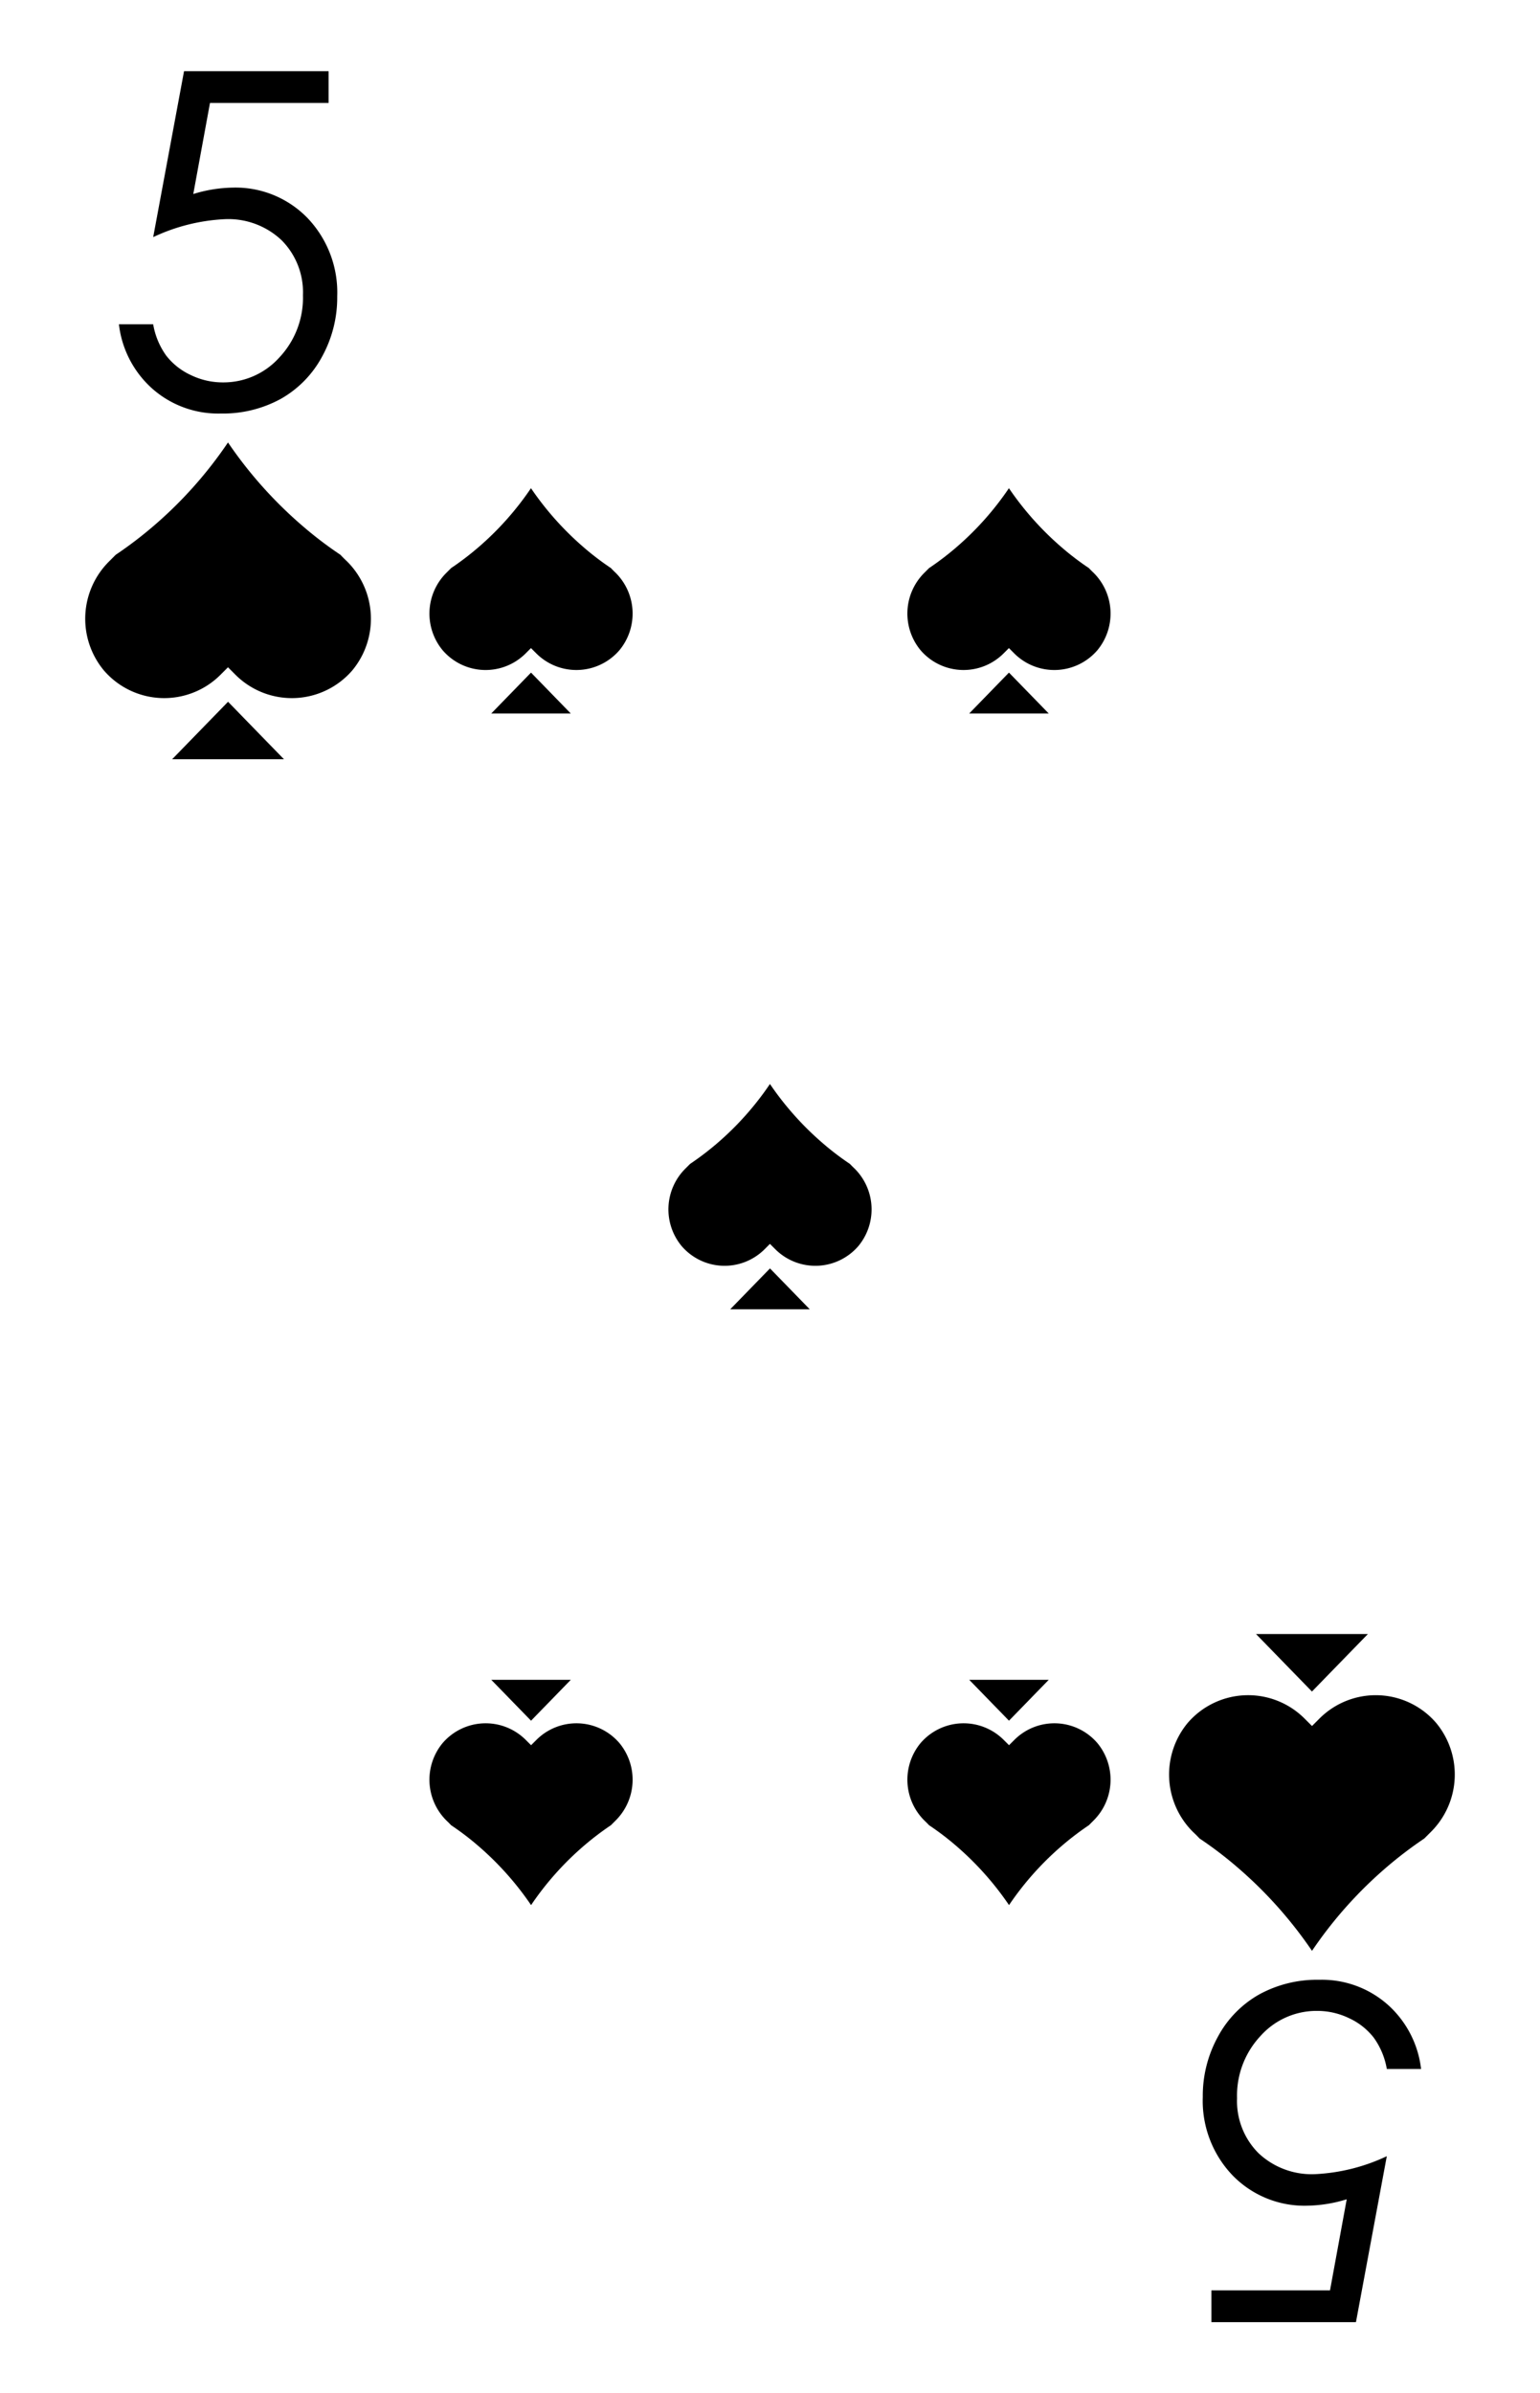 <svg xmlns="http://www.w3.org/2000/svg" viewBox="0 0 103 160"><path fill="#fff" d="M0 0h103v160H0z"/><path d="M23.569 44.81a5.335 5.335 0 0 1-7.81.31l-.51-.51-.51.51a5.324 5.324 0 0 1-7.8-.31 5.404 5.404 0 0 1 .37-7.29l.43-.43a27.144 27.144 0 0 0 2.5-1.9 28.006 28.006 0 0 0 5.01-5.61 28.406 28.406 0 0 0 5.02 5.61 25.858 25.858 0 0 0 2.5 1.9c.14.15.28.29.43.43a5.404 5.404 0 0 1 .37 7.29z"/><path d="m15.253 46.915-3.741 3.844h7.481l-3.74-3.844zm6.724-42.158v2.125h-7.932l-1.118 6.089a9.38 9.38 0 0 1 2.623-.428 6.703 6.703 0 0 1 5.026 2.042 7.206 7.206 0 0 1 1.978 5.228 8.195 8.195 0 0 1-1.017 4.037 7.095 7.095 0 0 1-2.755 2.815 8.04 8.04 0 0 1-4.014.98 6.645 6.645 0 0 1-4.583-1.663 6.803 6.803 0 0 1-2.231-4.302h2.291a5.03 5.03 0 0 0 .873 2.095 4.443 4.443 0 0 0 1.64 1.297 4.89 4.89 0 0 0 2.147.493 5.022 5.022 0 0 0 3.779-1.667 5.825 5.825 0 0 0 1.578-4.168 4.93 4.93 0 0 0-1.426-3.668 5.188 5.188 0 0 0-3.81-1.409 12.617 12.617 0 0 0-4.78 1.2L12.31 4.756zM79.431 115.19a5.335 5.335 0 0 1 7.81-.31l.51.51.51-.51a5.324 5.324 0 0 1 7.8.31 5.404 5.404 0 0 1-.37 7.29l-.43.43a27.144 27.144 0 0 0-2.5 1.9 28.006 28.006 0 0 0-5.01 5.61 28.406 28.406 0 0 0-5.02-5.61 25.858 25.858 0 0 0-2.5-1.9c-.14-.15-.28-.29-.43-.43a5.404 5.404 0 0 1-.37-7.29z"/><path d="m87.747 113.085 3.741-3.844h-7.481l3.74 3.844zm-6.724 42.158v-2.125h7.932l1.118-6.089a9.38 9.38 0 0 1-2.623.428 6.703 6.703 0 0 1-5.026-2.041 7.206 7.206 0 0 1-1.978-5.229 8.195 8.195 0 0 1 1.017-4.037 7.095 7.095 0 0 1 2.755-2.815 8.04 8.04 0 0 1 4.014-.98 6.645 6.645 0 0 1 4.583 1.663 6.803 6.803 0 0 1 2.231 4.302h-2.291a5.03 5.03 0 0 0-.873-2.094 4.443 4.443 0 0 0-1.64-1.298 4.89 4.89 0 0 0-2.147-.493 5.022 5.022 0 0 0-3.779 1.667 5.825 5.825 0 0 0-1.578 4.168 4.93 4.93 0 0 0 1.426 3.668 5.188 5.188 0 0 0 3.81 1.41 12.617 12.617 0 0 0 4.78-1.2l-2.064 11.095zM41.43 43.469a3.794 3.794 0 0 1-5.554.22l-.363-.362-.362.362a3.786 3.786 0 0 1-5.548-.22 3.843 3.843 0 0 1 .264-5.185l.305-.305a19.311 19.311 0 0 0 1.778-1.351 19.917 19.917 0 0 0 3.563-3.99 20.204 20.204 0 0 0 3.57 3.99 18.397 18.397 0 0 0 1.778 1.35c.1.107.199.207.306.307a3.843 3.843 0 0 1 .263 5.184z"/><path d="m35.516 44.966-2.66 2.734h5.32l-2.66-2.734zm-5.913 71.565a3.794 3.794 0 0 1 5.554-.22l.363.362.363-.362a3.786 3.786 0 0 1 5.547.22 3.843 3.843 0 0 1-.263 5.184l-.306.306a19.311 19.311 0 0 0-1.778 1.351 19.917 19.917 0 0 0-3.563 3.99 20.208 20.208 0 0 0-3.57-3.99 18.397 18.397 0 0 0-1.778-1.35 6.328 6.328 0 0 0-.306-.307 3.843 3.843 0 0 1-.263-5.184z"/><path d="m35.518 115.034 2.66-2.734h-5.321l2.661 2.734zm37.879-71.565a3.794 3.794 0 0 1-5.555.22l-.362-.362-.363.362a3.786 3.786 0 0 1-5.547-.22 3.843 3.843 0 0 1 .263-5.185l.306-.305a19.311 19.311 0 0 0 1.778-1.351 19.917 19.917 0 0 0 3.563-3.99 20.208 20.208 0 0 0 3.57 3.99 18.397 18.397 0 0 0 1.778 1.35c.1.107.199.207.305.306a3.843 3.843 0 0 1 .264 5.185z"/><path d="m67.482 44.966-2.66 2.734h5.321l-2.661-2.734zm-5.912 71.565a3.794 3.794 0 0 1 5.554-.22l.363.362.363-.362a3.786 3.786 0 0 1 5.547.22 3.843 3.843 0 0 1-.264 5.184l-.305.306a19.311 19.311 0 0 0-1.778 1.351 19.917 19.917 0 0 0-3.563 3.99 20.204 20.204 0 0 0-3.57-3.99 18.397 18.397 0 0 0-1.778-1.35c-.1-.107-.2-.207-.306-.307a3.843 3.843 0 0 1-.263-5.184z"/><path d="m67.484 115.034 2.66-2.734h-5.32l2.66 2.734zM57.413 83.3a3.794 3.794 0 0 1-5.554.22l-.363-.362-.362.362a3.786 3.786 0 0 1-5.547-.22 3.843 3.843 0 0 1 .263-5.184l.306-.306a19.282 19.282 0 0 0 1.778-1.351 19.914 19.914 0 0 0 3.562-3.99 20.202 20.202 0 0 0 3.57 3.99 18.358 18.358 0 0 0 1.778 1.351c.1.107.2.206.306.306a3.843 3.843 0 0 1 .263 5.184z"/><path d="m51.499 84.797-2.66 2.734h5.32l-2.66-2.734z"/></svg>